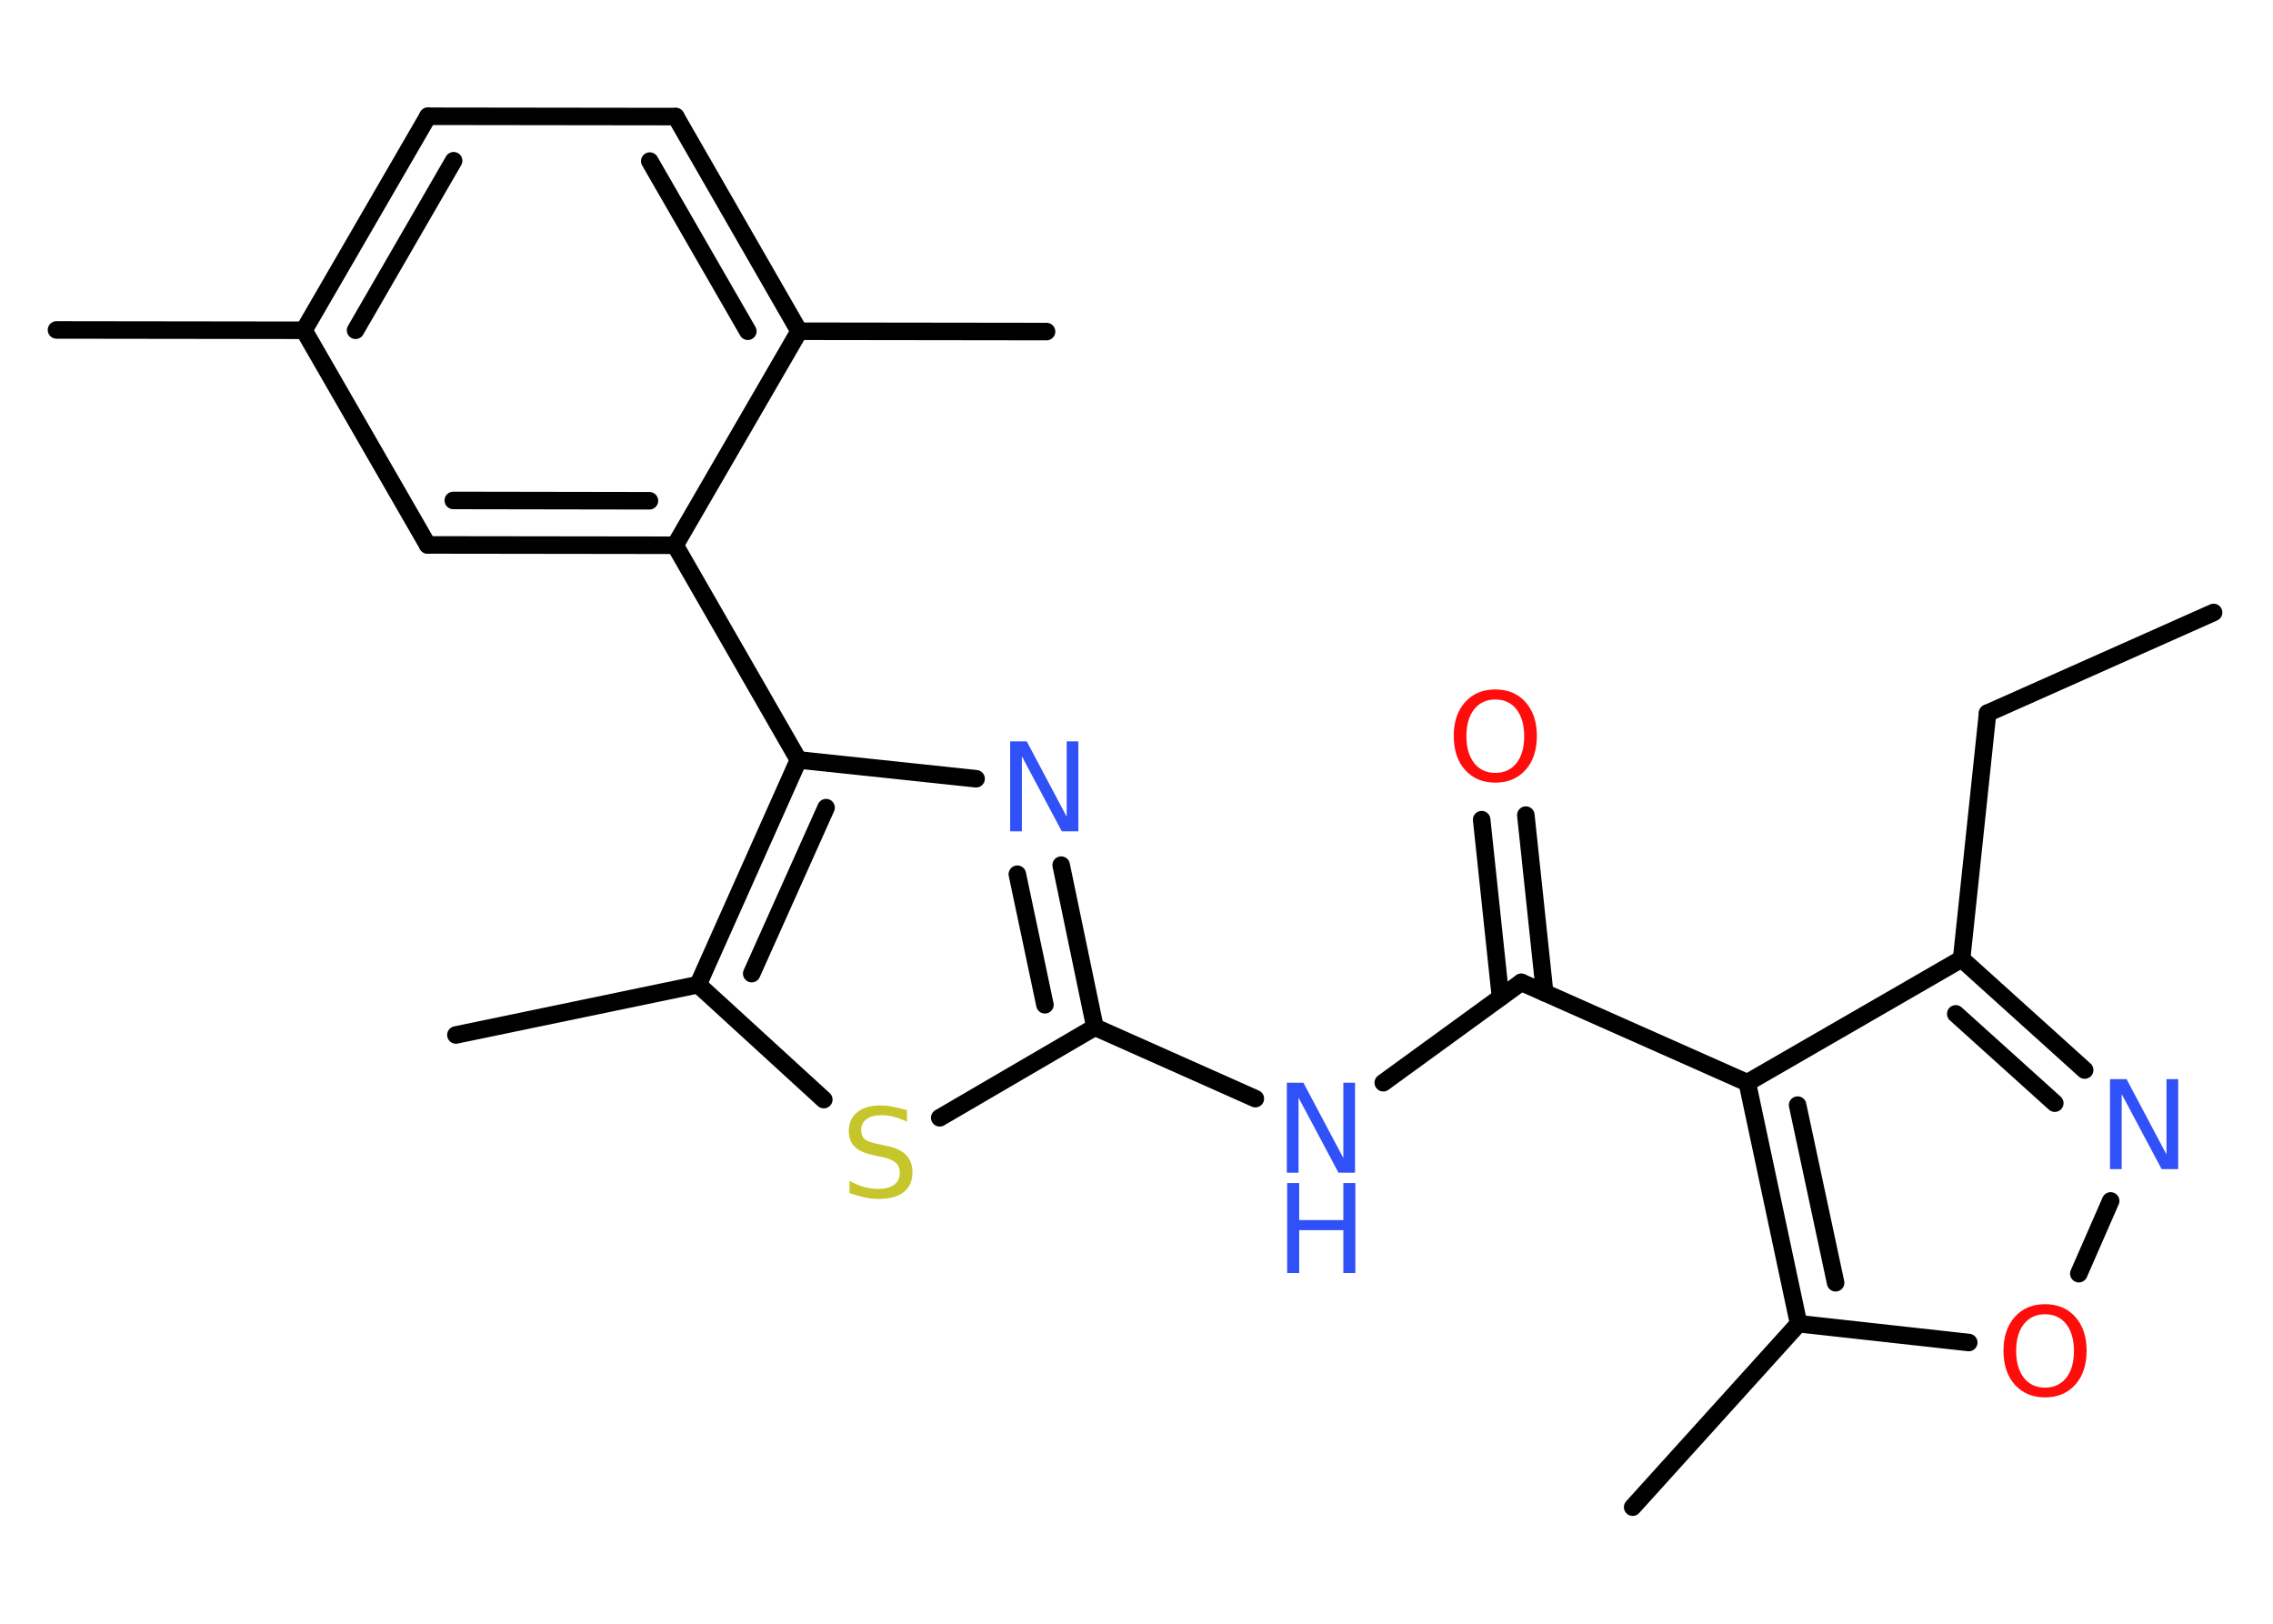 <?xml version='1.0' encoding='UTF-8'?>
<!DOCTYPE svg PUBLIC "-//W3C//DTD SVG 1.1//EN" "http://www.w3.org/Graphics/SVG/1.1/DTD/svg11.dtd">
<svg version='1.2' xmlns='http://www.w3.org/2000/svg' xmlns:xlink='http://www.w3.org/1999/xlink' width='70.0mm' height='50.0mm' viewBox='0 0 70.0 50.0'>
  <desc>Generated by the Chemistry Development Kit (http://github.com/cdk)</desc>
  <g stroke-linecap='round' stroke-linejoin='round' stroke='#000000' stroke-width='.54' fill='#3050F8'>
    <rect x='.0' y='.0' width='70.0' height='50.0' fill='#FFFFFF' stroke='none'/>
    <g id='mol1' class='mol'>
      <line id='mol1bnd1' class='bond' x1='68.17' y1='18.86' x2='61.21' y2='21.96'/>
      <line id='mol1bnd2' class='bond' x1='61.21' y1='21.96' x2='60.41' y2='29.53'/>
      <g id='mol1bnd3' class='bond'>
        <line x1='64.2' y1='32.95' x2='60.41' y2='29.53'/>
        <line x1='63.28' y1='33.97' x2='60.23' y2='31.22'/>
      </g>
      <line id='mol1bnd4' class='bond' x1='65.0' y1='36.98' x2='64.02' y2='39.22'/>
      <line id='mol1bnd5' class='bond' x1='60.63' y1='41.34' x2='55.39' y2='40.76'/>
      <line id='mol1bnd6' class='bond' x1='55.39' y1='40.76' x2='50.28' y2='46.41'/>
      <g id='mol1bnd7' class='bond'>
        <line x1='53.81' y1='33.34' x2='55.39' y2='40.76'/>
        <line x1='55.36' y1='34.03' x2='56.53' y2='39.5'/>
      </g>
      <line id='mol1bnd8' class='bond' x1='60.41' y1='29.53' x2='53.81' y2='33.34'/>
      <line id='mol1bnd9' class='bond' x1='53.81' y1='33.34' x2='46.85' y2='30.25'/>
      <g id='mol1bnd10' class='bond'>
        <line x1='46.21' y1='30.71' x2='45.63' y2='25.24'/>
        <line x1='47.57' y1='30.57' x2='46.99' y2='25.1'/>
      </g>
      <line id='mol1bnd11' class='bond' x1='46.85' y1='30.25' x2='42.6' y2='33.34'/>
      <line id='mol1bnd12' class='bond' x1='38.66' y1='33.83' x2='33.72' y2='31.63'/>
      <g id='mol1bnd13' class='bond'>
        <line x1='33.72' y1='31.63' x2='32.68' y2='26.64'/>
        <line x1='32.18' y1='30.94' x2='31.33' y2='26.92'/>
      </g>
      <line id='mol1bnd14' class='bond' x1='30.06' y1='23.98' x2='24.59' y2='23.4'/>
      <line id='mol1bnd15' class='bond' x1='24.59' y1='23.4' x2='20.79' y2='16.79'/>
      <g id='mol1bnd16' class='bond'>
        <line x1='13.17' y1='16.78' x2='20.79' y2='16.79'/>
        <line x1='13.96' y1='15.41' x2='20.0' y2='15.42'/>
      </g>
      <line id='mol1bnd17' class='bond' x1='13.17' y1='16.78' x2='9.36' y2='10.17'/>
      <line id='mol1bnd18' class='bond' x1='9.36' y1='10.17' x2='1.74' y2='10.16'/>
      <g id='mol1bnd19' class='bond'>
        <line x1='13.18' y1='3.58' x2='9.36' y2='10.17'/>
        <line x1='13.97' y1='4.95' x2='10.95' y2='10.17'/>
      </g>
      <line id='mol1bnd20' class='bond' x1='13.18' y1='3.58' x2='20.81' y2='3.59'/>
      <g id='mol1bnd21' class='bond'>
        <line x1='24.61' y1='10.2' x2='20.81' y2='3.59'/>
        <line x1='23.03' y1='10.2' x2='20.01' y2='4.96'/>
      </g>
      <line id='mol1bnd22' class='bond' x1='20.79' y1='16.79' x2='24.61' y2='10.2'/>
      <line id='mol1bnd23' class='bond' x1='24.61' y1='10.2' x2='32.23' y2='10.21'/>
      <g id='mol1bnd24' class='bond'>
        <line x1='24.59' y1='23.4' x2='21.5' y2='30.32'/>
        <line x1='25.44' y1='24.87' x2='23.15' y2='29.98'/>
      </g>
      <line id='mol1bnd25' class='bond' x1='21.5' y1='30.32' x2='14.04' y2='31.87'/>
      <line id='mol1bnd26' class='bond' x1='21.5' y1='30.32' x2='25.37' y2='33.86'/>
      <line id='mol1bnd27' class='bond' x1='33.72' y1='31.63' x2='28.94' y2='34.42'/>
      <path id='mol1atm4' class='atom' d='M64.99 33.23h.5l1.23 2.32v-2.32h.36v2.77h-.51l-1.23 -2.31v2.31h-.36v-2.77z' stroke='none'/>
      <path id='mol1atm5' class='atom' d='M62.98 40.47q-.41 .0 -.65 .3q-.24 .3 -.24 .83q.0 .52 .24 .83q.24 .3 .65 .3q.41 .0 .65 -.3q.24 -.3 .24 -.83q.0 -.52 -.24 -.83q-.24 -.3 -.65 -.3zM62.98 40.16q.58 .0 .93 .39q.35 .39 .35 1.04q.0 .66 -.35 1.05q-.35 .39 -.93 .39q-.58 .0 -.93 -.39q-.35 -.39 -.35 -1.05q.0 -.65 .35 -1.04q.35 -.39 .93 -.39z' stroke='none' fill='#FF0D0D'/>
      <path id='mol1atm10' class='atom' d='M46.05 21.54q-.41 .0 -.65 .3q-.24 .3 -.24 .83q.0 .52 .24 .83q.24 .3 .65 .3q.41 .0 .65 -.3q.24 -.3 .24 -.83q.0 -.52 -.24 -.83q-.24 -.3 -.65 -.3zM46.05 21.23q.58 .0 .93 .39q.35 .39 .35 1.04q.0 .66 -.35 1.05q-.35 .39 -.93 .39q-.58 .0 -.93 -.39q-.35 -.39 -.35 -1.05q.0 -.65 .35 -1.04q.35 -.39 .93 -.39z' stroke='none' fill='#FF0D0D'/>
      <g id='mol1atm11' class='atom'>
        <path d='M39.64 33.34h.5l1.23 2.32v-2.32h.36v2.77h-.51l-1.23 -2.31v2.31h-.36v-2.77z' stroke='none'/>
        <path d='M39.64 36.43h.37v1.14h1.36v-1.14h.37v2.77h-.37v-1.32h-1.36v1.32h-.37v-2.77z' stroke='none'/>
      </g>
      <path id='mol1atm13' class='atom' d='M31.12 22.83h.5l1.23 2.32v-2.32h.36v2.77h-.51l-1.23 -2.31v2.31h-.36v-2.77z' stroke='none'/>
      <path id='mol1atm25' class='atom' d='M27.93 34.18v.36q-.21 -.1 -.4 -.15q-.19 -.05 -.37 -.05q-.31 .0 -.47 .12q-.17 .12 -.17 .34q.0 .18 .11 .28q.11 .09 .42 .15l.23 .05q.42 .08 .62 .28q.2 .2 .2 .54q.0 .4 -.27 .61q-.27 .21 -.79 .21q-.2 .0 -.42 -.05q-.22 -.05 -.46 -.13v-.38q.23 .13 .45 .19q.22 .06 .43 .06q.32 .0 .5 -.13q.17 -.13 .17 -.36q.0 -.21 -.13 -.32q-.13 -.11 -.41 -.17l-.23 -.05q-.42 -.08 -.61 -.26q-.19 -.18 -.19 -.49q.0 -.37 .26 -.58q.26 -.21 .71 -.21q.19 .0 .39 .04q.2 .04 .41 .1z' stroke='none' fill='#C6C62C'/>
    </g>
  </g>
</svg>
